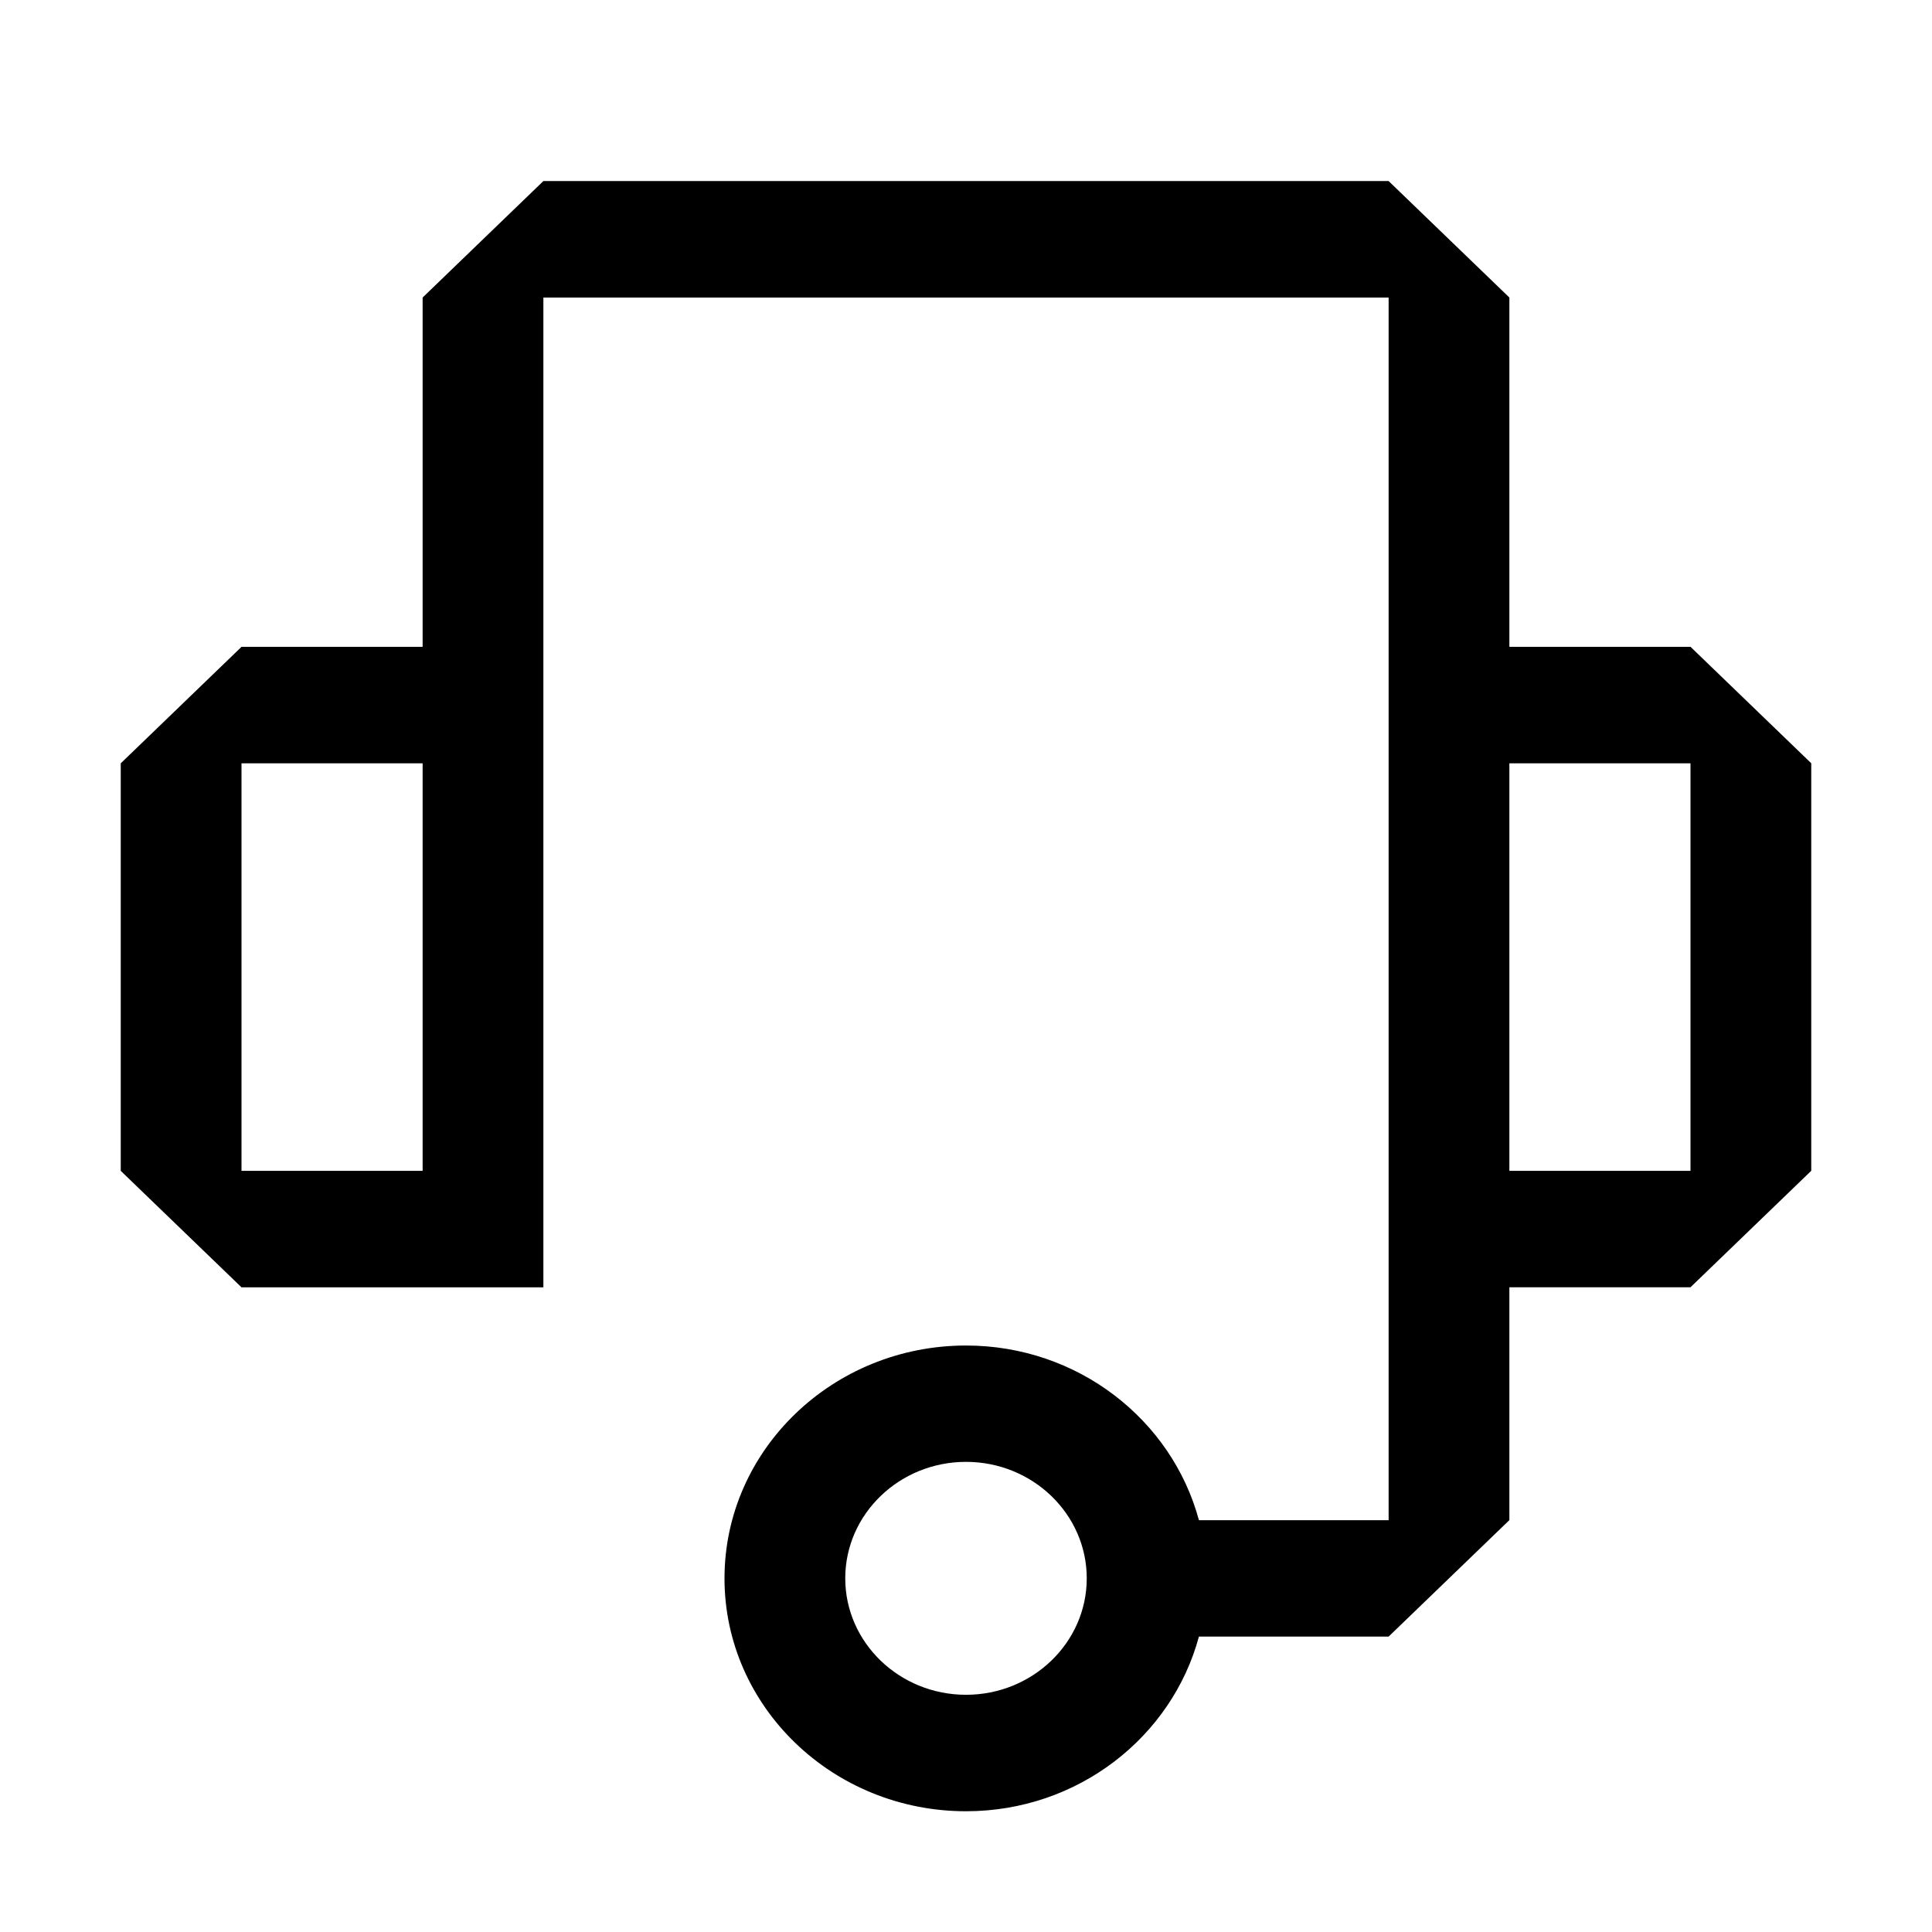 <?xml version="1.0" encoding="UTF-8"?><svg id="Outlined" xmlns="http://www.w3.org/2000/svg" width="32" height="32" viewBox="0 0 32 32"><path d="M28,10.714h-3v-5.786l-2-1.929h-14l-2,1.929v5.786h-3l-2,1.929v6.75l2,1.929h5V4.929h14v20.25h-3.142c-.447-1.659-2-2.893-3.858-2.893-2.206,0-4,1.73-4,3.857s1.794,3.857,4,3.857c1.858,0,3.411-1.234,3.858-2.893h3.142l2-1.929v-3.857h3l2-1.929v-6.75l-2-1.929ZM4,12.643h3v6.75h-3v-6.75ZM16,28.071c-1.103,0-2-.865-2-1.929s.897-1.929,2-1.929,2,.865,2,1.929-.897,1.929-2,1.929ZM28,19.393h-3v-6.75h3v6.75Z" stroke-width="0"/></svg>